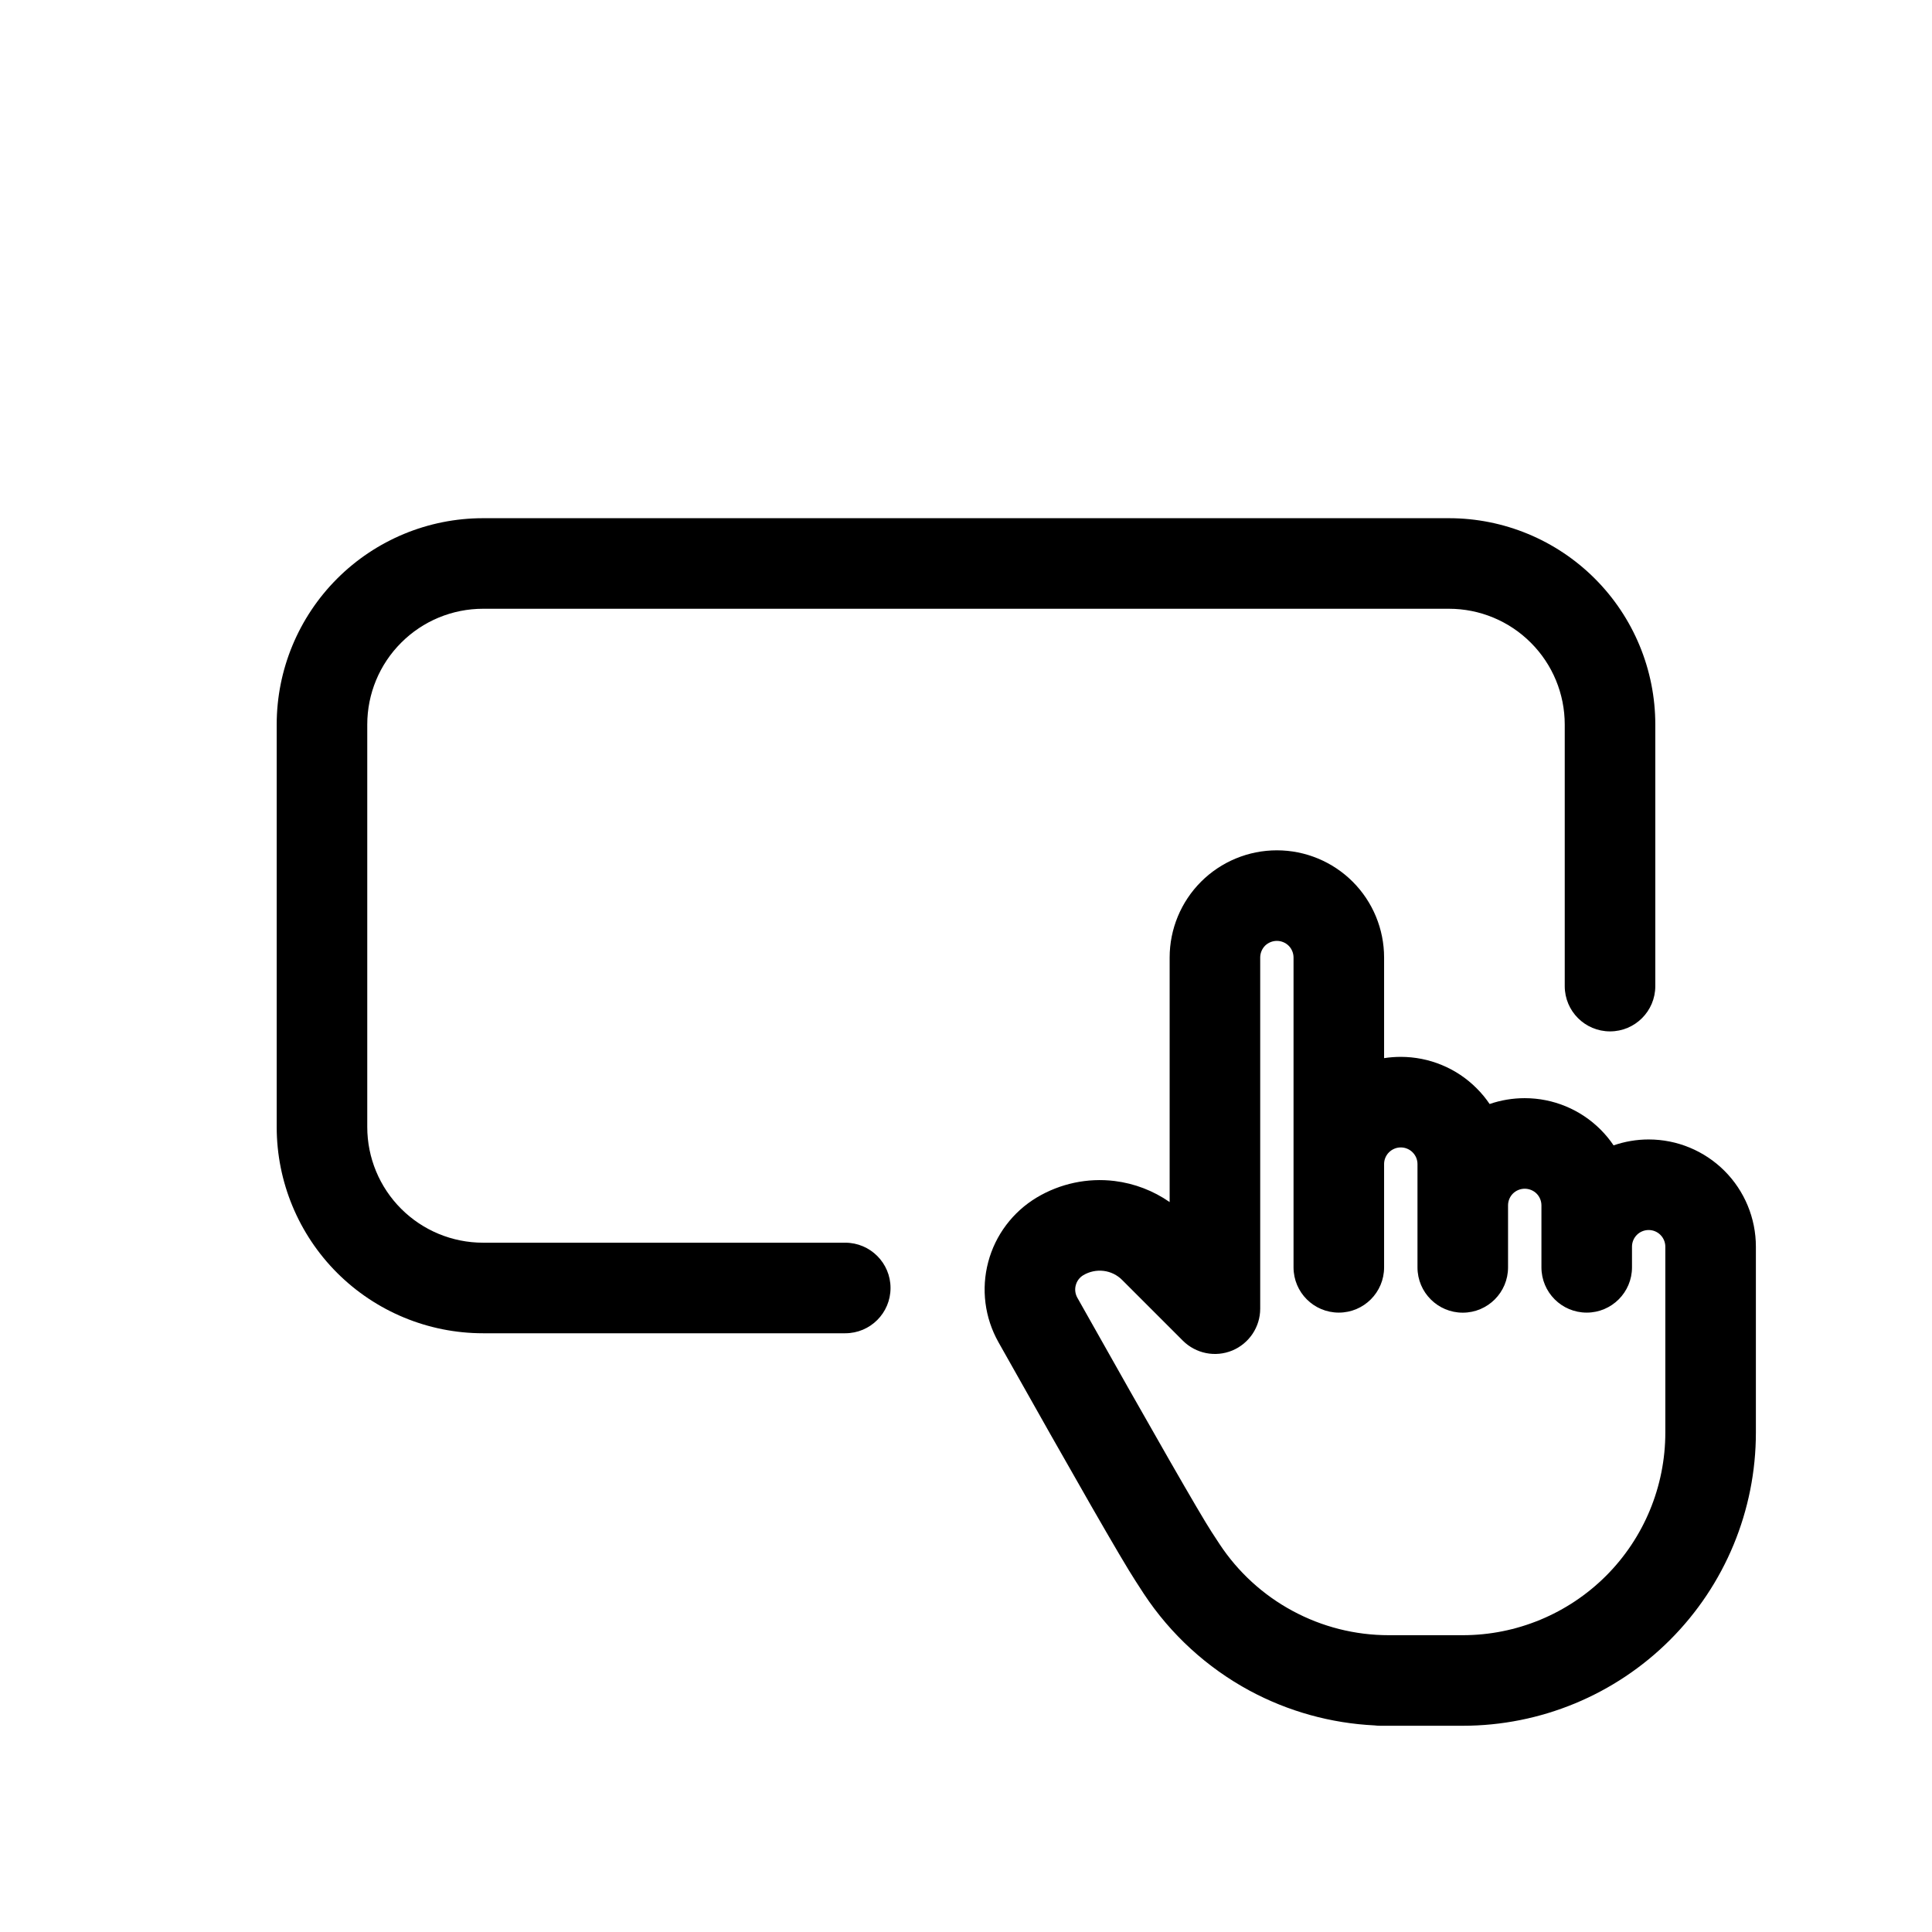 <svg viewBox="0 0 32 32" xmlns="http://www.w3.org/2000/svg">
  <path
    fill-rule="evenodd"
    clip-rule="evenodd"
    d="M5.584 9.584C6.225 8.943 7.094 8.583 8 8.583H24C24.906 8.583 25.775 8.943 26.416 9.584C27.057 10.225 27.417 11.094 27.417 12V16.333C27.417 16.748 27.081 17.083 26.667 17.083C26.253 17.083 25.917 16.748 25.917 16.333V12C25.917 11.492 25.715 11.004 25.355 10.645C24.996 10.285 24.508 10.083 24 10.083H8C7.492 10.083 7.004 10.285 6.645 10.645C6.285 11.004 6.083 11.492 6.083 12V18.667C6.083 19.175 6.285 19.663 6.645 20.022C7.004 20.381 7.492 20.583 8 20.583H14C14.414 20.583 14.75 20.919 14.75 21.333C14.75 21.748 14.414 22.083 14 22.083H8C7.094 22.083 6.225 21.723 5.584 21.083C4.943 20.442 4.583 19.573 4.583 18.667V12C4.583 11.094 4.943 10.225 5.584 9.584Z"
  />
  <path
    fill-rule="evenodd"
    clip-rule="evenodd"
    d="M21.149 15.584C21.076 15.584 21.005 15.613 20.953 15.664C20.902 15.716 20.873 15.787 20.873 15.86V21.676C20.873 21.979 20.69 22.252 20.41 22.369C20.129 22.485 19.807 22.42 19.592 22.206L18.587 21.201C18.504 21.117 18.395 21.064 18.279 21.05C18.162 21.036 18.044 21.061 17.943 21.121C17.881 21.158 17.836 21.218 17.818 21.288C17.799 21.357 17.809 21.431 17.844 21.494C19.138 23.794 19.871 25.07 20.067 25.372C20.111 25.439 20.155 25.507 20.199 25.574C20.505 26.038 20.921 26.419 21.41 26.682C21.899 26.946 22.445 27.084 23.001 27.084C23.001 27.084 23.001 27.084 23.002 27.084H24.228C25.118 27.084 25.971 26.73 26.601 26.101C27.23 25.472 27.583 24.618 27.583 23.728V20.649C27.583 20.576 27.554 20.506 27.502 20.454C27.451 20.402 27.38 20.373 27.307 20.373C27.234 20.373 27.163 20.402 27.111 20.454C27.061 20.505 27.032 20.573 27.031 20.644V20.991C27.031 21.405 26.695 21.741 26.281 21.741C25.866 21.741 25.531 21.405 25.531 20.991V20.658C25.531 20.655 25.531 20.652 25.531 20.649C25.531 20.645 25.531 20.64 25.531 20.636V19.965C25.531 19.892 25.502 19.821 25.45 19.769C25.398 19.718 25.328 19.689 25.254 19.689C25.181 19.689 25.111 19.718 25.059 19.769C25.007 19.821 24.978 19.892 24.978 19.965C24.978 19.973 24.978 19.98 24.978 19.988V20.992C24.978 21.406 24.642 21.742 24.228 21.742C23.814 21.742 23.478 21.406 23.478 20.992V19.281C23.478 19.245 23.471 19.209 23.457 19.175C23.443 19.142 23.422 19.111 23.397 19.086C23.371 19.06 23.341 19.04 23.307 19.026C23.274 19.012 23.238 19.005 23.201 19.005C23.165 19.005 23.129 19.012 23.096 19.026C23.062 19.04 23.032 19.06 23.006 19.086C22.98 19.111 22.96 19.142 22.946 19.175C22.933 19.206 22.926 19.239 22.925 19.273V20.991C22.925 21.406 22.589 21.741 22.175 21.741C21.761 21.741 21.425 21.406 21.425 20.991V20.664C21.425 20.659 21.425 20.654 21.425 20.65V19.281C21.425 19.274 21.425 19.266 21.425 19.259V15.86C21.425 15.787 21.396 15.716 21.344 15.664C21.292 15.613 21.222 15.584 21.149 15.584ZM22.925 17.526V15.86C22.925 15.389 22.738 14.937 22.405 14.604C22.072 14.271 21.62 14.084 21.149 14.084C20.678 14.084 20.226 14.271 19.893 14.604C19.56 14.937 19.373 15.389 19.373 15.86V19.91C19.103 19.722 18.791 19.602 18.461 19.561C18.013 19.506 17.559 19.603 17.171 19.835M22.925 17.526C23.016 17.512 23.109 17.505 23.201 17.505C23.435 17.505 23.666 17.551 23.881 17.64C24.097 17.729 24.293 17.86 24.457 18.025C24.538 18.105 24.61 18.193 24.673 18.286C24.858 18.222 25.055 18.189 25.254 18.189C25.726 18.189 26.177 18.376 26.51 18.709C26.591 18.79 26.663 18.877 26.726 18.971C26.911 18.907 27.107 18.873 27.307 18.873C27.778 18.873 28.23 19.06 28.563 19.393C28.896 19.726 29.083 20.178 29.083 20.649V23.728C29.083 25.016 28.572 26.251 27.661 27.162C26.751 28.072 25.516 28.584 24.228 28.584H23.002C23.002 28.584 23.002 28.584 23.002 28.584H22.86C22.828 28.584 22.797 28.582 22.767 28.578C22.044 28.543 21.337 28.347 20.698 28.003C19.991 27.621 19.389 27.07 18.946 26.399C18.901 26.329 18.855 26.259 18.81 26.189C18.578 25.834 17.813 24.499 16.537 22.23C16.31 21.826 16.249 21.351 16.368 20.903C16.486 20.456 16.775 20.073 17.171 19.835"
  />
</svg>
